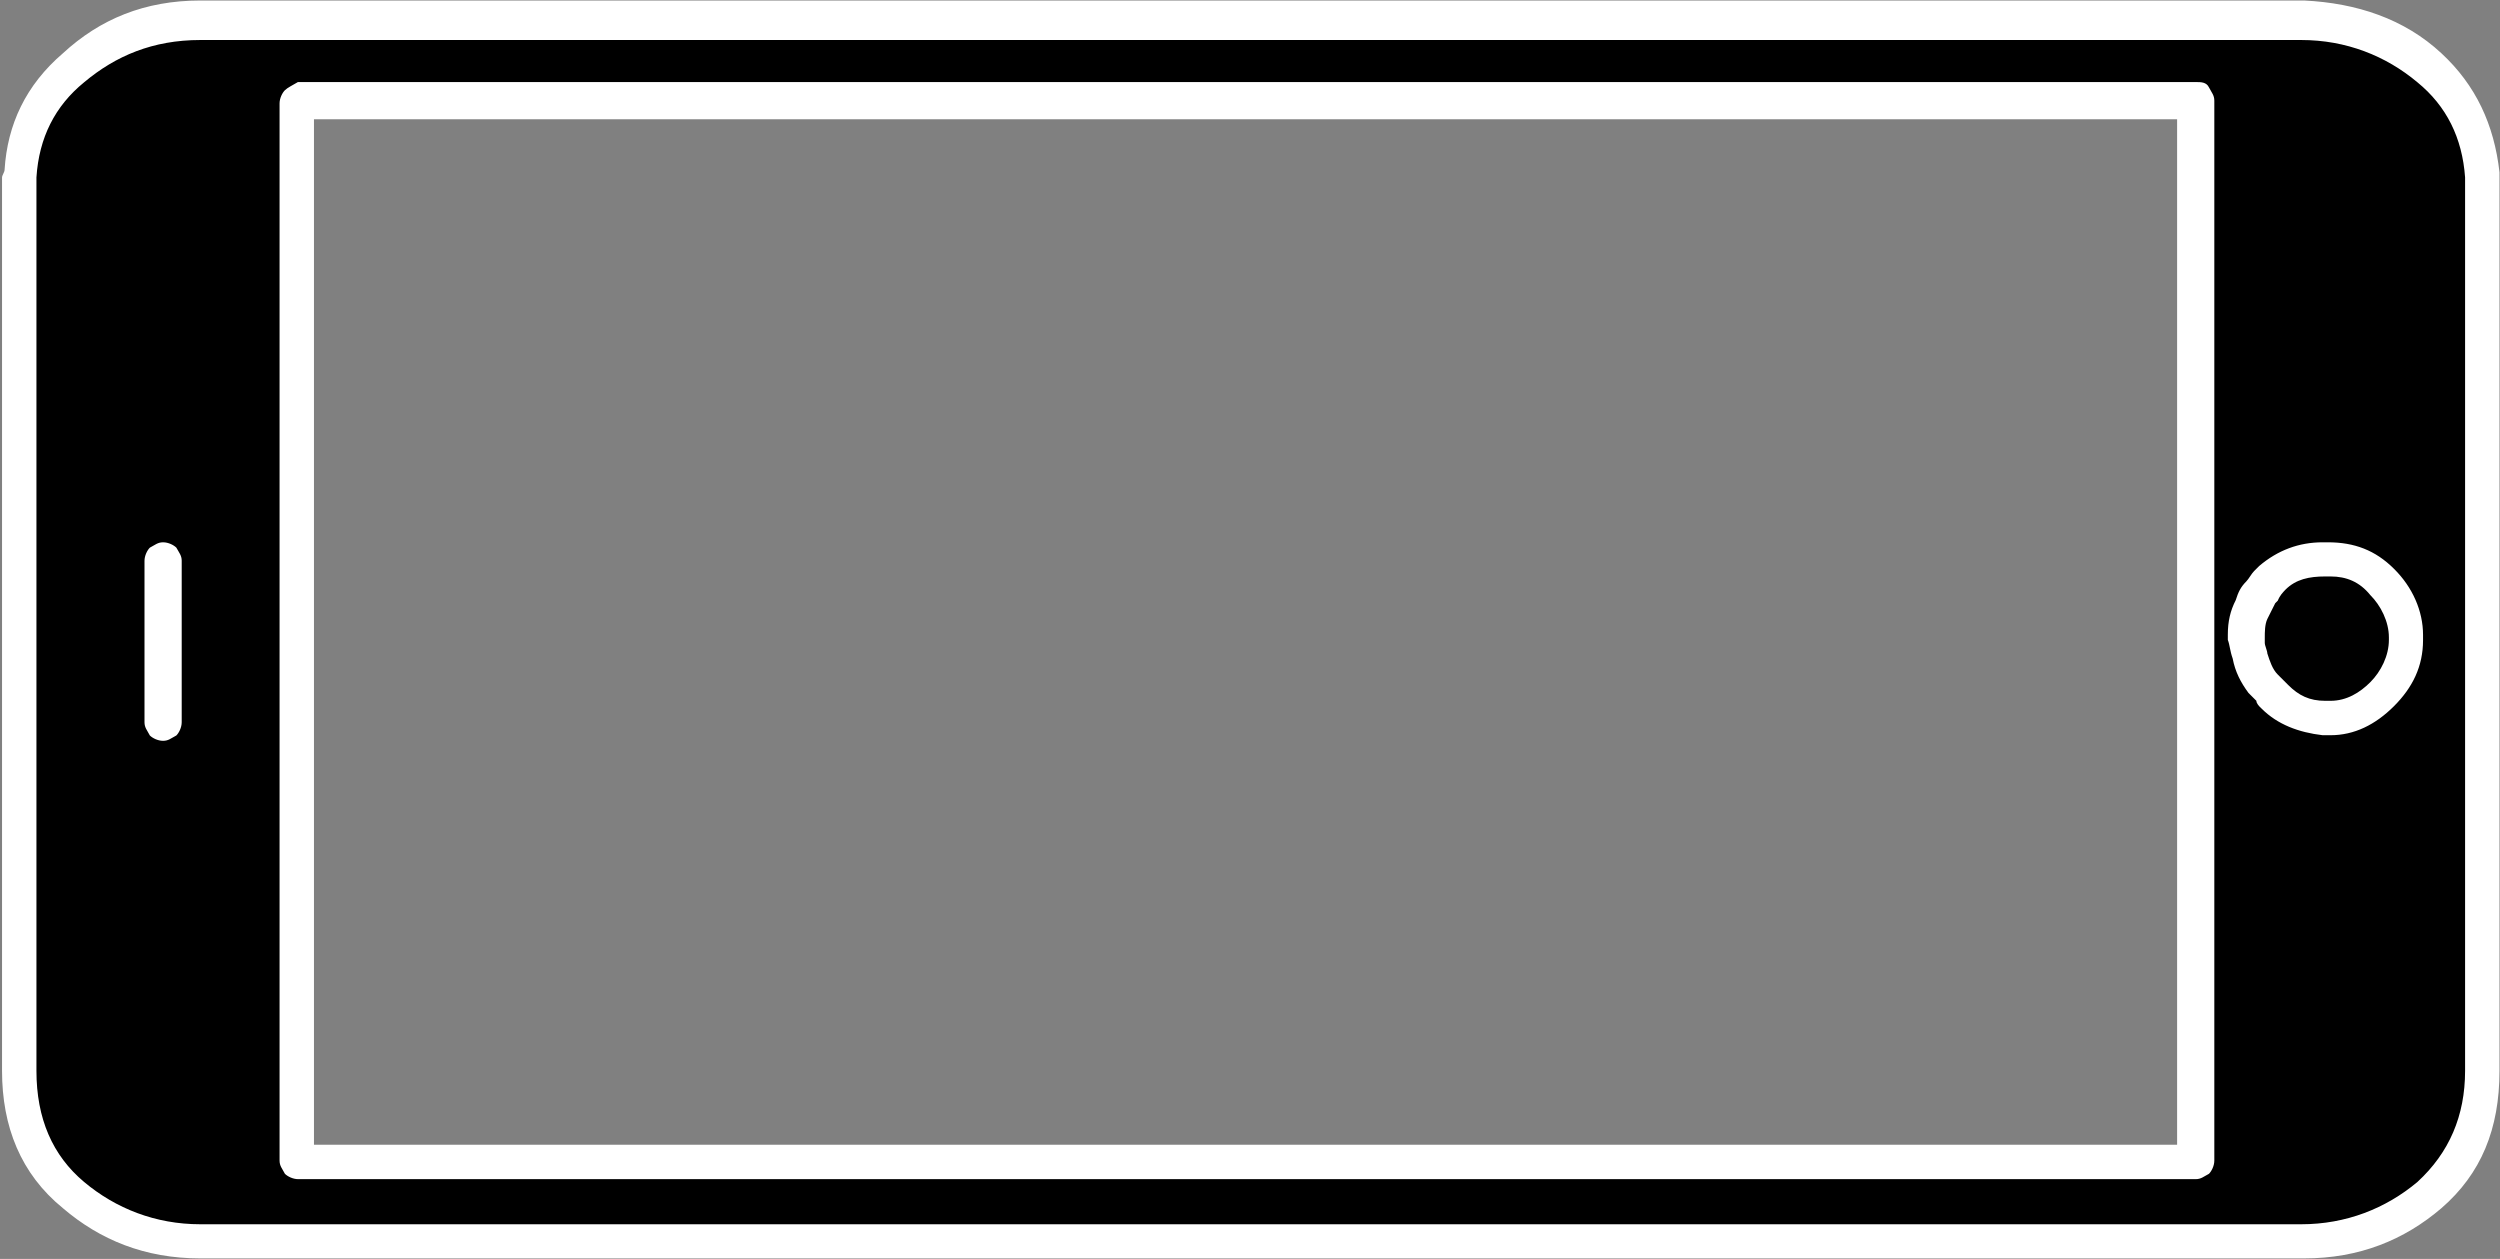 <svg width="981" height="494" viewBox="0 0 981 494" fill="none" xmlns="http://www.w3.org/2000/svg">
<rect x="0" y="0" width="981" height="494" fill="#808080" stroke="none"/>
<path d="M863.8 481.8V10.8H922.8C950.414 10.8 972.8 33.186 972.8 60.8V431.8C972.8 459.414 950.414 481.8 922.8 481.8H863.8Z" fill="black"/>
<rect x="76.8" y="481.8" width="27" height="853" rx="5" transform="rotate(-90 76.8 481.8)" fill="black"/>
<rect x="76.8" y="37.8" width="27" height="853" rx="5" transform="rotate(-90 76.8 37.8)" fill="black"/>
<path d="M61.8 481.8C34.186 481.8 11.8 459.414 11.8 431.8L11.8 60.8C11.8 33.186 34.186 10.8 61.8 10.8H79.8C99.13 10.8 114.8 26.47 114.8 45.8L114.8 446.8C114.8 466.13 99.13 481.8 79.8 481.8H61.8Z" fill="black"/>
<path d="M123.2 449.2L123.2 46.8L854.3 46.8V449.2L123.2 449.2ZM111.8 35.4C110.8 36.4 109.7 38.5 109.7 40.6L109.7 455.4C109.7 457.5 110.7 458.5 111.8 460.6C112.8 461.6 114.9 462.7 117 462.7L861.6 462.7C863.7 462.7 864.7 461.7 866.8 460.6C867.8 459.6 868.9 457.5 868.9 455.4V39.5C868.9 37.4 867.9 36.4 866.8 34.3C865.8 32.2 863.7 32.2 861.6 32.2L116.9 32.2C114.9 33.4 112.8 34.4 111.8 35.4ZM69.2 214.9C68.2 213.9 66.1 212.8 64 212.8C61.9 212.8 60.9 213.8 58.8 214.9C57.8 215.9 56.7 218 56.7 220.1V283.4C56.7 285.5 57.7 286.5 58.8 288.6C59.8 289.6 61.9 290.7 64 290.7C66.1 290.7 67.1 289.7 69.2 288.6C70.2 287.6 71.3 285.5 71.3 283.4V220C71.3 218 70.3 216.9 69.2 214.9ZM896.8 231.4C900.9 227.3 906.1 226.2 912.4 226.2H914.5C920.7 226.2 925.9 228.3 930.1 233.5C934.2 237.6 937.4 243.9 937.4 250.1V251.1C937.4 257.3 934.3 263.5 930.1 267.7C926 271.8 920.8 275 914.5 275H912.4C906.2 275 902 272.9 897.9 268.8L896.9 267.8C895.9 266.8 894.8 265.7 893.8 264.7C891.7 262.6 890.7 259.5 889.7 256.4C889.7 255.4 888.7 253.3 888.7 252.3V250.2C888.7 248.1 888.7 245 889.7 242.9C890.7 240.8 891.8 238.8 892.8 236.7L893.8 235.7C894.7 233.5 895.8 232.5 896.8 231.4ZM876.1 258.4C877.1 263.6 879.2 267.7 882.3 271.9C883.3 272.9 884.4 274 885.4 275C885.4 276 886.4 277.1 887.5 278.1C893.7 284.3 902 287.4 911.4 288.5H914.5C923.8 288.5 932.1 284.4 939.4 277.1C946.7 269.8 950.8 261.5 950.8 251.2V249.1C950.8 239.8 946.7 230.4 939.4 223.2C932.1 215.9 923.8 212.8 913.5 212.8H911.4C902.1 212.8 893.8 215.9 886.5 222.1L885.5 223.1L884.5 224.1C883.5 225.1 882.4 227.2 881.4 228.2C879.3 230.3 878.3 232.3 877.3 235.5C875.2 239.6 874.2 243.8 874.2 249V251.1C875 253.2 875 255.3 876.1 258.4ZM14.3 71.7V69.6C15.3 54 21.6 41.6 33 32.3C45.4 21.9 60 15.7 78.6 15.7L903 15.7C920.6 15.7 936.2 21.9 948.6 32.3C960 41.6 966.2 54.1 967.3 69.6V420.2C967.3 437.8 961.1 452.3 948.6 463.8C936.2 474.2 920.6 480.4 903 480.4L78.6 480.4C61 480.4 45.4 474.2 33 463.8C20.6 453.4 14.3 438.9 14.3 420.2L14.3 71.7V71.7ZM1.8 66.6C1.8 67.6 0.8 68.7 0.8 69.7L0.8 420.2C0.8 442 8.1 460.6 24.7 474.1C39.2 486.5 56.8 493.8 78.6 493.8L904.1 493.8C925.9 493.8 943.5 486.5 958 474.1C973.6 460.6 980.8 443 980.8 420.2V68.6V67.6C978.7 48.9 971.5 33.4 958 20.9C943.5 7.4 924.8 1.2 904.1 0.2L78.6 0.2C56.8 0.2 39.2 7.5 24.7 20.9C10.1 33.4 2.9 48.9 1.8 66.6Z" fill="white"/>
</svg>

